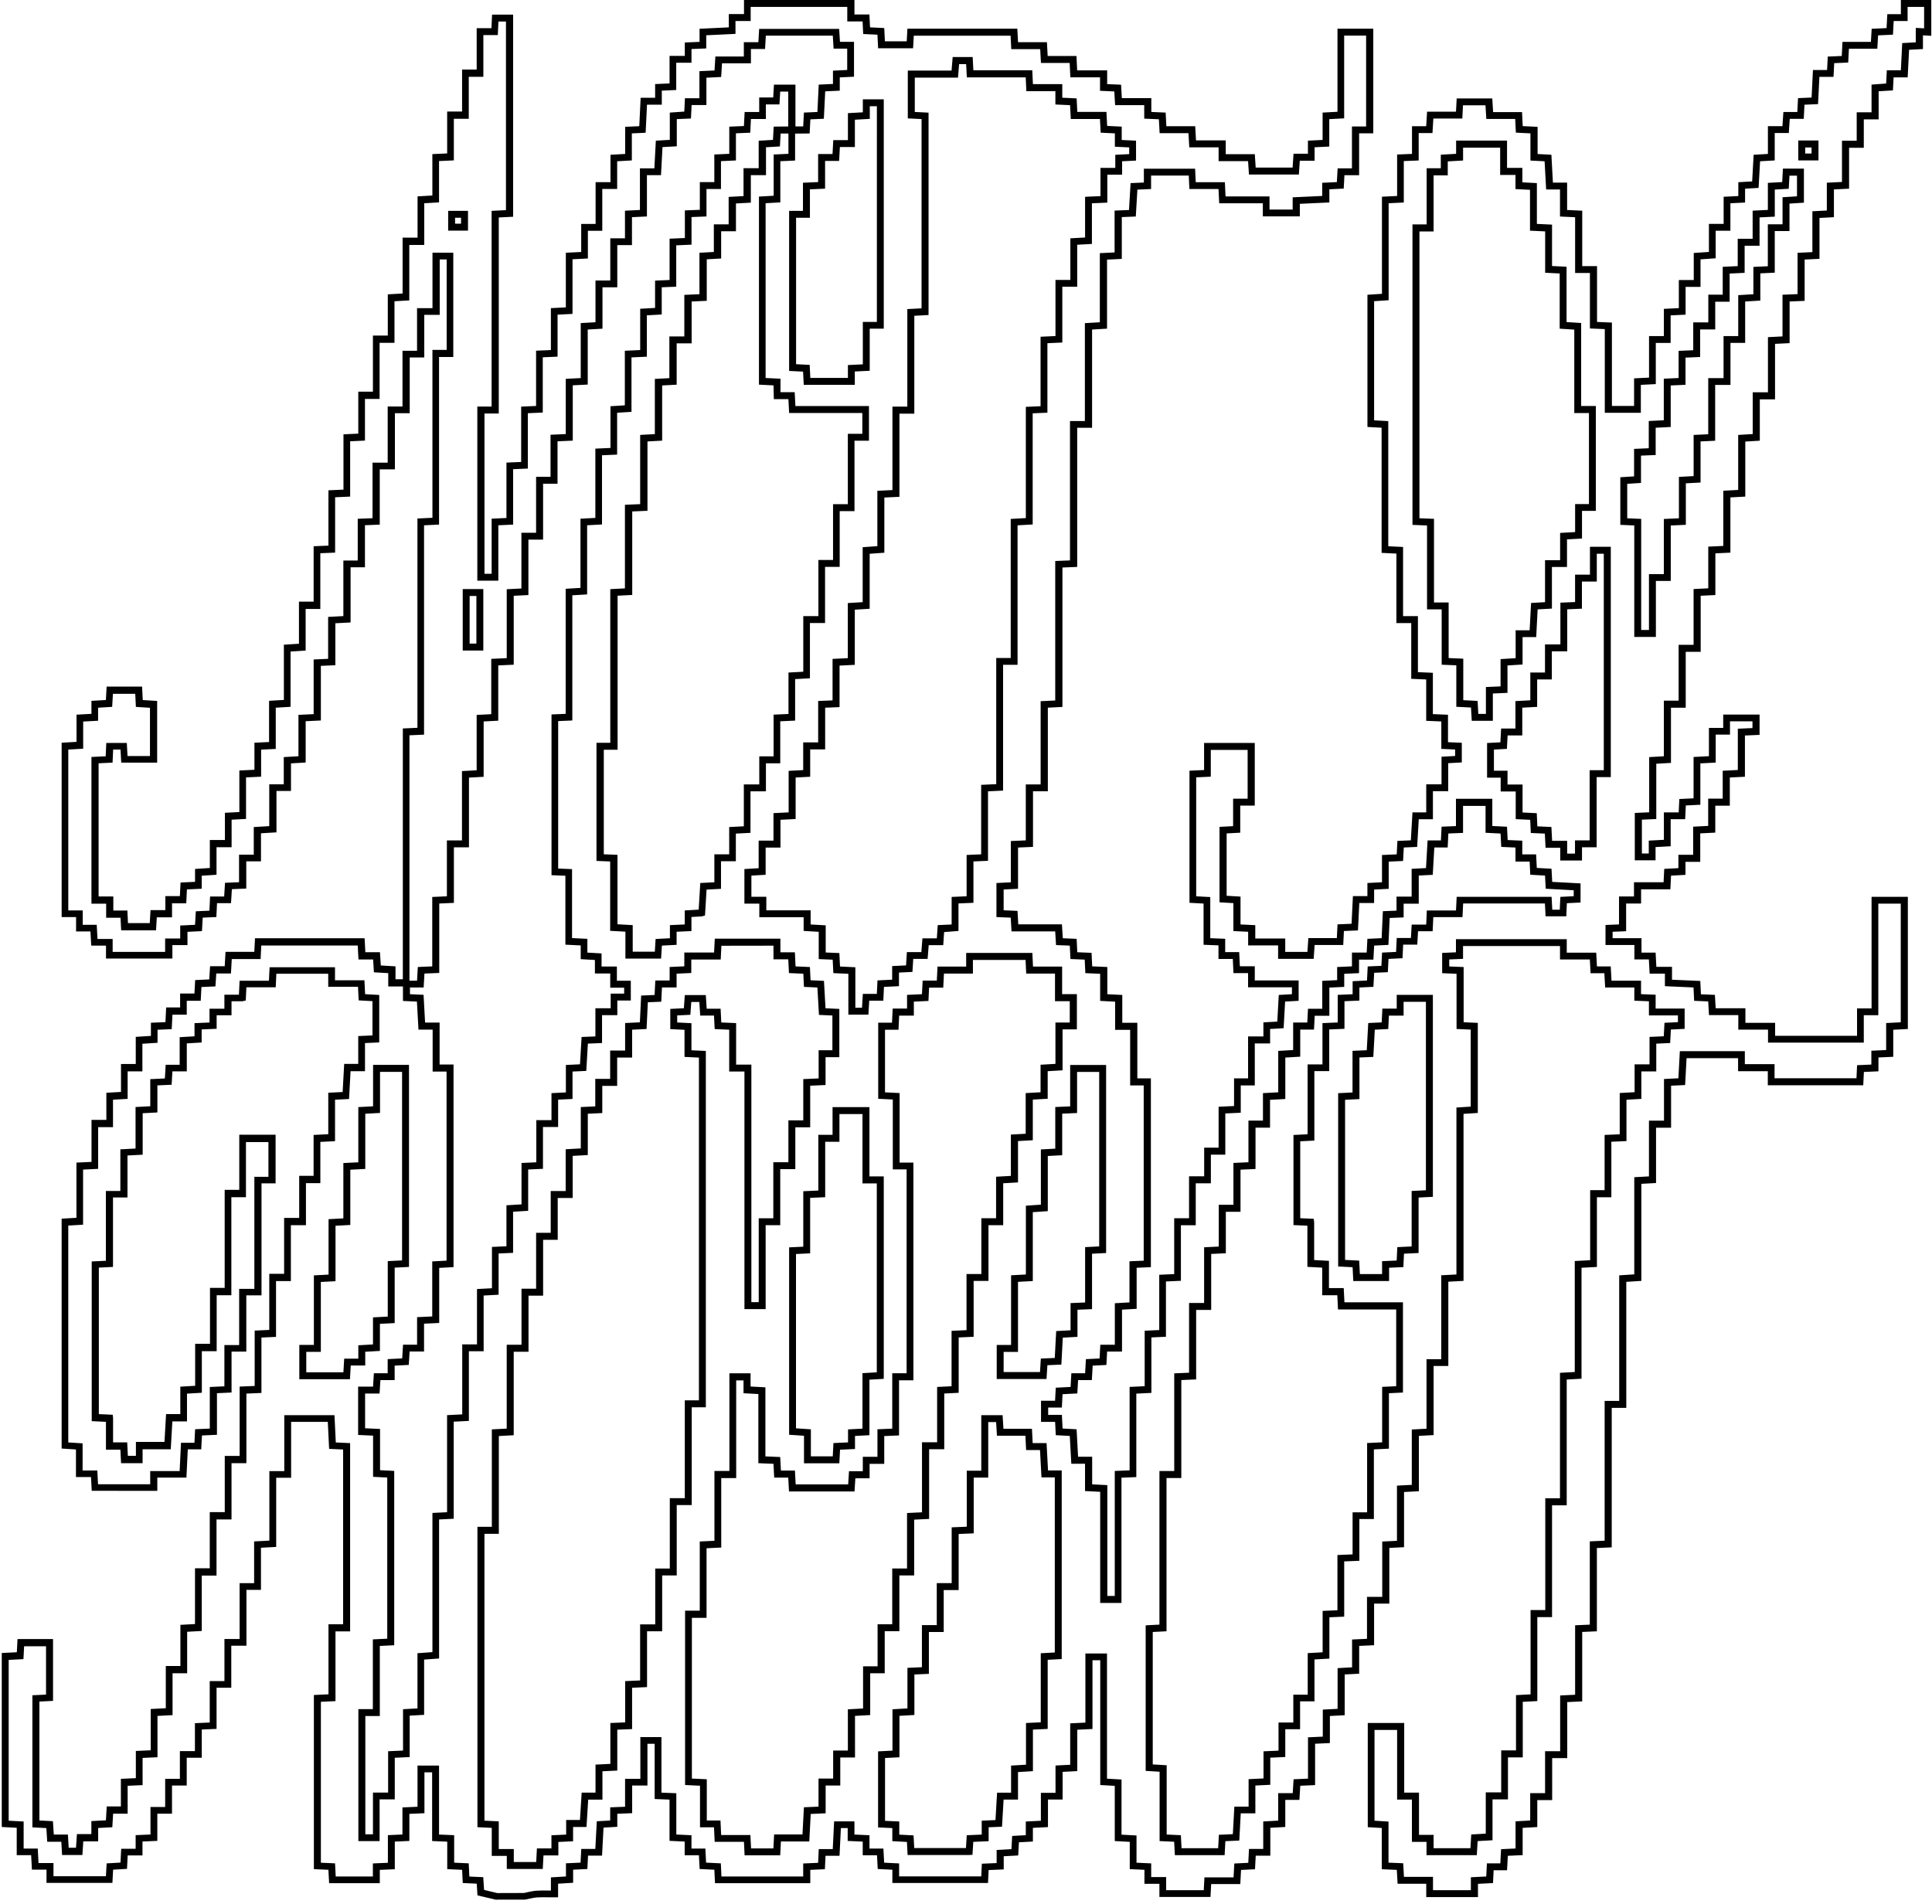 <?xml version="1.0" encoding="UTF-8"?><svg id="a" xmlns="http://www.w3.org/2000/svg" xmlns:xlink="http://www.w3.org/1999/xlink" viewBox="0 0 483 476"><defs><style>.c{fill:none;}.d{clip-path:url(#b);}</style><clipPath id="b"><polygon class="c" points="-75.54 934.26 -78.99 478.7 527.97 482.61 527.97 934.26 -75.54 934.26"/></clipPath></defs><path d="M124.11,475l-4.74-1.11-.19-2.93-3.49-.16-.16-3.3-3.72-.17v-6.87l-3.78-.16v-17.18h-1.92v10.22l-3.77,.17v6.77l-3.64,.16v6.91l-3.75,.16v3.33h-12.67l-.18-3.35-3.63-.16v-43.54l3.65-.17v-17.52h3.66v-43.69l-3.5-.16-.33-6.75h-9.17v13.98h-3.73v17.29l-3.81,.2v10.53h-3.63v13.96h-3.79v10.52h-3.68v10.28l-3.7,.16v7.06h-3.76v6.94h-3.68v7.04h-3.67v6.8l-3.71,.16v3.48h-3.7l-.17,3.36-3.47,.2-.18,3.3H11.63v-3.3h-3.65l-.19-3.62h-3.61v-6.85l-3.74-.2v-43.5l3.77-.19,.17-3.3H13.26v15.46l-3.41,.17v29.73l3.38,.18,.22,3.34h3.53l.19,3.3h1.83l.23-3.41h3.61v-3.26l3.64-.19,.2-3.47h3.54v-6.9l3.74-.17v-6.8l3.72-.17v-10.32l3.77-.2v-10.55h3.65v-10.29l3.65-.2v-13.94h3.69v-14.04h3.75v-14.06h3.72v-17.33l3.76-.16v-13.84l3.65-.17v-14.03h3.71v-13.97h3.77v-10.52h3.6v-10.23l3.67-.18v-10.37l3.59-.18,.39-7.03h3.51v-6.96l3.56-.16v-8.57l-3.45-.19-.17-3.4h-7.44v-3.26h-12.97l-.16,3.38h-7.33l-.16,3.31-.83,.19h-2.73v3.5h-3.72v3.38l-3.75,.16v3.27l-3.71,.22v6.99h-3.6l-.19,3.35-3.56,.16v6.77l-3.68,.19v10.37l-3.8,.2v10.5h-3.62v17.36l-3.54,.17v36.63l3.47,.16,.09,.83v6.07h3.53l.17,3.37h2.01v-3.48h7.14l.4-6.96h3.56v-6.85l3.71-.22v-10.49h3.71v-13.99h3.67v-24.51h3.65v-13.78h9.08v12.15h-3.52v28.01h-3.8v14.06h-3.69v10.23l-3.65,.17v10.4l-3.75,.17-.18,3.47h-3.36l-.34,7.07h-7.28v3.3H22.93l-.18-3.44h-3.76v-6.9l-3.58-.23v-57.47l3.7-.22v-13.8l3.77-.18v-10.5h3.71v-6.78l3.66-.21v-6.98h3.69v-6.79l3.79-.24v-3.29l3.63-.15,.18-3.68h3.49v-3.48h3.58l.18-3.36,3.52-.16,.21-3.3h3.66l.2-3.6h7.2l.17-3.39h27.4l.19,3.49h3.65l.21,3.31,3.68,.22v3.23h1.83v-62.71l3.65-.16v-52.33l3.75-.18v-41.98h3.56v-22.62h-1.74v13.87h-3.86v10.65h-3.64v13.93h-3.7v14.04h-3.79v13.82l-3.7,.15v10.51h-3.59v13.8l-3.81,.2v10.49l-3.62,.16v13.66l-3.8,.18v10.33l-3.67,.21v6.9h-3.63v10.35l-3.87,.23v7.01h-3.68v6.81l-3.6,.15-.21,3.5h-3.5l-.17,3.47-3.41,.15-.19,3.37-3.62,.18v3.32h-3.77v3.36H26.5v-3.24h-3.69l-.2-3.54h-3.59v-3.59h-3.61v-43.59l3.72-.22v-6.8l3.73-.2v-3.25l3.61-.21,.19-3.36h8.86l.17,3.37,3.6,.22v15.42h-8.98l-.18-3.26h-1.84l-.15,3.26-3.49,.17v33.3h3.68v3.52h3.51l.16,3.14h5.44l.19-3.25h3.71v-3.5h3.63l.17-3.4,3.62-.17v-3.22l3.7-.24v-7h3.77v-6.8l3.61-.19v-10.39l3.77-.18v-6.76l3.66-.18v-10.3l3.7-.22v-13.81l3.77-.24v-10.52h3.67v-13.86l3.7-.15v-13.83l3.76-.17v-13.83l3.7-.17v-10.5h3.66v-14.02h3.72v-10.31l3.7-.21v-13.96h3.74v-10.32l3.7-.22v-10.35l3.7-.17v-10.47h3.73v-10.5h3.65V7.04h3.69l.16-3.38h5.26V54.19l-3.59,.18v49.02h-3.57v40.06h1.79v-13.77l3.7-.17v-13.85l3.68-.16v-13.84l3.73-.16v-13.82l3.7-.16v-10.48l3.74-.19v-13.66l3.84-.19v-7.01h3.6v-10.45h3.72v-6.84l3.67-.21v-6.78l3.53-.16,.34-7.1h3.62v-3.43l3.61-.16v-6.88h3.81v-3.36l3.69-.15v-3.28l7.31-.35V3.52h3.8V0h27.61V3.62h3.74l.16,3.22,3.55,.17,.17,3.32h5.45l.17-3.15h27.48l.18,3.37h7.22l.19,3.45h7.2l.17,3.59h7.5v3.44l3.48,.15,.19,3.36h7.37v3.45l3.58,.16,.18,3.41h7.21l.2,3.54h7.43v3.45h7.27l.22,3.35h9.23l.23-3.46h3.6v-3.27l3.67-.18v-6.84l3.72-.2V7.17h8.95v26.16h-3.54v10.47h-3.67l-.18,3.35-3.59,.18v3.29l-7.38,.34v3.14h-9.25v-3.28h-10.91l-.17-3.56h-7.28l-.16-3.37h-9.42v3.37l-3.42,.15-.4,6.72-3.5,.15v10.45l-3.69,.18v17.26l-3.74,.22v24.57h-3.72v34.78l-3.69,.15v34.86l-3.65,.18v20.9h-3.71v13.91l-3.74,.16v10.31l-3.6,.18v5.2l3.47,.15,.19,3.36h10.91l.22,3.48,3.46,.15,.16,3.35,3.57,.15,.16,3.38,3.78,.16v6.8l3.74,.19v6.96h3.76v13.89h3.39v47.21l-3.56,.15v10.26l-3.66,.21v10.48h-3.72l-.18,3.35-3.43,.17-.21,3.61h-3.44l-.19,3.34-3.69,.19-.18,3.34h-3.42v1.82h3.43l.18,3.42,3.5,.19,.37,6.87h3.52v6.9l3.79,.19v27.71h1.86v-31.25l3.71-.15v-20.86l3.77-.18v-13.87l3.64-.17v-13.82l3.74-.17v-13.97h3.71v-10.48h3.78v-7.16h3.61v-10.23l3.86-.18v-6.91h3.51v-10.49h3.83v-3.52l3.47-.19,.37-6.66,3.29-.19v-1.73h-10.96v-3.54h-3.65l-.17-3.54h-3.58v-3.4l-3.73-.15v-10.3l-3.52-.19v-33.03l3.65-.17v-6.77h12.67v15.66h-3.63v6.78l-3.4,.18v15.59l3.47,.21v6.96l3.69,.18v3.33h7.49v3.36h5.54l.24-3.46h7.12l.17-3.43,3.51-.15,.34-6.92h3.62v-3.27l3.65-.19v-6.81l3.68-.16,.17-3.36,3.36-.15,.41-6.98h3.44v-7.03h3.82v-6.89l3.4-.19v-1.62l-3.45-.15v-6.86l-3.78-.16v-10.34l-3.74-.16v-13.94h-3.71v-17.37l-3.7-.18v-31.29l-3.54-.19v-33.05l3.63-.24v-24.28l3.79-.18v-10.37l3.72-.15v-6.93h3.55l.22-3.63h7.23l.17-3.31h8.9l.21,3.42h7.23l.17,3.5,3.72,.18v6.8l3.45,.18,.38,6.97h3.55v6.84l3.78,.18v13.86h3.7v13.95l3.72,.16v20.85h5.54v-6.9l3.74-.19v-10.38h3.71v-6.81l3.74-.18v-7.02h3.73v-6.77l3.79-.26v-7.01h3.68v-6.78l3.67-.18v-3.46l3.46-.2,.37-6.66,3.57-.21v-6.94h3.63l.24-3.55h3.48l.18-3.46,3.39-.15,.34-6.88h3.53l.17-3.36,3.5-.15,.18-3.53h7.11l.19-3.27,3.72-.17,.19-3.49h3.39V0h7.6V8.95l-2.08-.11v3.42l-3.47,.19-.35,6.89h-3.52l-.17,3.26-3.57,.22v7.02h-3.71v7.11h-3.68v10.22l-3.79,.19v6.94l-3.61,.19v10.22l-3.71,.18v10.33l-3.76,.16v10.41l-3.64,.18v13.87h-3.81v10.34l-3.63,.22v13.76l-3.72,.2v13.81l-3.76,.18v10.42l-3.67,.18v14.02h-3.74v13.97h-3.69v13.8l-3.67,.21v13.82l-3.6,.16v8.46h1.72v-3.22l3.78-.2v-6.85h3.7l.16-3.35,3.56-.17v-10.34l3.84-.2v-7.07h3.57v-3.33h9.09v5.07l-3.66,.16v10.31l-3.78,.19v7.05h-3.63v6.73l-3.76,.19v7.12h-3.69v3.25l-3.61,.2-.17,3.42h-7.32v3.55h-3.74v6.92l-3.38,.14v1.61h7.22v3.61h3.53l.19,3.55h3.91v3.22l7.07,.31,.16,3.33,3.49,.15,.2,3.35h7.43v3.64h7.43v3.24h20.48v-6.85h3.63v-27.9h9.07v33.05l-3.65,.19v6.76l-3.7,.17v3.46l-3.64,.16-.16,3.33h-23.86v-3.52h-7.43v-3.25h-12.88l-.36,6.71-3.51,.17v10.5h-3.76v13.83l-3.67,.2v24.27l-3.77,.24v31.5h-3.64v34.88l-3.71,.17v20.82l-3.67,.16v17.36l-3.74,.18v14.01h-3.77v10.49h-3.72v6.74l-3.66,.21v6.81l-3.7,.17-.2,3.61h-3.35l-.16,3.21-3.76,.19v3.32h-12.93v-3.34h-7.16l-.2-3.47-3.76-.16v-10.31l-3.5-.21v-26.05h9.11v17.41h3.7v10.57h3.65v3.33h9.21l.2-3.43,3.63-.21v-10.32h3.86v-10.5h3.7v-13.81l3.64-.19v-21.08h3.68v-27.95h3.67v-31.36l3.7-.21v-27.75l3.85-.2v-17.51h3.61v-13.81l3.78-.16v-10.32l3.72-.21v-6.96h3.73v-6.86l3.56-.16,.18-3.37,3.36-.16v-1.69h-7.25v-3.53l-3.65-.15v-3.29h-7.29l-.2-3.57h-3.45l-.18-3.44h-7.46v-3.37h-24.24v3.21l-3.45,.15v1.75l3.6,.15v13.8l3.54,.16v22.52l-3.57,.23v41.76l-3.8,.2v21.07h-3.68v17.28l-3.68,.2v13.84l-3.71,.19v13.8l-3.68,.18v13.92h-3.81v10.41l-3.73,.17v6.95l-3.62,.19v10.19l-3.7,.19v6.77l-3.7,.17v10.34l-3.7,.16-.22,3.54h-3.53v6.77l-3.74,.21v6.97h-3.65l-.18,3.39-3.49,.17-.19,3.54h-7.28l-.17,3.21h-12.77v-3.28h-3.74v-3.5l-3.67-.17v-6.82l-3.75-.2v-13.8l-3.63-.21v-31.2h-1.94v17.19l-3.8,.19v10.34l-3.67,.19v6.92h-3.66v6.89l-3.77,.19v3.42l-3.49,.19-.18,3.29-3.62,.2v3.29l-3.77,.16-.16,3.24h-23.91v-3.32l-3.66-.18-.18-3.44h-3.57v-3.41l-3.76-.17v-3.22h-1.7l-.34,6.93h-3.5l-.16,3.36-3.65,.16v3.33h-23.82l-.16-3.36-3.68-.18-.18-3.44h-3.56v-3.42l-3.79-.18v-10.31l-3.72-.15v-13.81h-1.8v10.44h-3.82v6.91l-3.72,.15v3.26l-3.44,.2-.37,7h-3.5l-.17,3.35-3.56,.17v3.27l-3.76,.23v3.41h-2.29c-1.01-.03-1.97-.04-2.94,.02-.67,.05-1.35,.2-2.07,.35-.33,.07-.67,.14-1,.21h-7.06Zm-3.1-2.48l3.3,.79,6.7-.02c.16-.04,.47-.11,.79-.18,.75-.16,1.52-.33,2.32-.39,1.01-.07,2.02-.06,3.08-.04h.53v-3.29l3.76-.23v-3.29l3.65-.17,.18-3.43h3.51l.37-6.91,3.35-.19v-3.29l3.72-.15v-6.98h3.82v-10.44h5.27v13.89l3.72,.15v10.32l3.79,.18v3.34h3.47l.18,3.51,3.69,.18,.15,3.29h20.44v-3.26l3.73-.16,.16-3.44h3.5l.34-6.93h5.08v3.3l3.76,.17v3.34h3.48l.19,3.52,3.74,.19v3.24h20.53l.16-3.17,3.69-.16v-3.27l3.7-.21,.18-3.3,3.41-.19v-3.42l3.77-.19v-6.98h3.66v-6.83l3.67-.19v-10.35l3.8-.19v-17.28h5.4v31.3l3.63,.21v13.79l3.75,.2v6.81l3.67,.17v3.42h3.74v3.28h9.4l.17-3.21h7.28l.19-3.46,3.49-.17,.18-3.47h3.56v-6.87l3.74-.21v-6.87h3.63l.22-3.47,3.6-.16v-10.33l3.7-.17v-6.76l3.7-.19v-10.18l3.62-.2v-6.96l3.73-.17v-10.48h3.81v-13.84l3.68-.18v-13.8l3.71-.19v-13.84l3.68-.2v-17.37h3.68v-20.99l3.8-.2v-41.74l3.57-.23v-19.25l-3.54-.16v-13.8l-3.6-.15v-5.07l3.45-.15v-3.28h27.7v3.37h7.37l.18,3.44h3.44l.2,3.57h7.38v3.36l3.65,.15v3.46h7.25v5.07l-3.44,.17-.18,3.37-3.47,.16v6.94h-3.73v6.87l-3.72,.21v10.34l-3.78,.16v13.89h-3.61v17.42l-3.85,.2v27.74l-3.7,.21v31.45h-3.67v27.95h-3.68v20.99l-3.64,.19v13.89h-3.7v10.5h-3.86v10.22l-3.72,.21-.21,3.52h-12.57v-3.33h-3.65v-10.57h-3.7v-17.41h-5.65v22.69l3.5,.22v10.27l3.67,.15,.19,3.4h7.26v3.34h9.47v-3.24l3.84-.19,.17-3.29h3.35l.19-3.54,3.62-.17v-6.79l3.66-.21v-6.84h3.72v-10.49h3.77v-13.93l3.74-.18v-17.37l3.67-.16v-20.82l3.71-.17v-34.95h3.64v-31.39l3.77-.25v-24.29l3.67-.2v-13.93h3.76v-10.42l3.6-.18,.36-6.78h16.25v3.25h7.43v3.52h20.48l.15-3.26,3.57-.16v-3.46l3.7-.17v-6.75l3.65-.19v-29.67h-5.61v27.9h-3.63v6.85h-23.94v-3.24h-7.43v-3.64h-7.33l-.2-3.42-3.51-.15-.16-3.34-7.15-.32v-3.14h-3.82l-.19-3.55h-3.62v-3.61h-7.22v-5l3.38-.14v-6.99h3.74v-3.55h7.4l.16-3.34,3.54-.19v-3.34h3.69v-7.03l3.76-.19v-6.82h3.63v-6.97l3.78-.19v-10.32l3.66-.16v-1.69h-5.62v3.33h-3.57v6.99l-3.84,.2v10.34l-3.63,.18-.17,3.43h-3.62v6.77l-3.78,.2v3.31h-5.19v-11.84l3.6-.16v-13.8l3.67-.21v-13.9h3.69v-13.97h3.74v-13.94l3.67-.18v-10.42l3.76-.18v-13.8l3.72-.2v-13.75l3.63-.22v-10.44h3.81v-13.79l3.64-.18v-10.42l3.76-.16v-10.32l3.71-.18v-10.21l3.61-.19v-6.95l3.79-.19v-10.31h3.68v-7.11h3.71v-6.92l3.65-.27,.17-3.31h3.51l.34-6.8,3.39-.19v-3.61l2.08,.11V1.73h-4.13v3.52h-3.48l-.18,3.42-3.72,.17-.19,3.34h-7.1l-.18,3.46-3.5,.15-.17,3.43h-3.53l-.34,6.81-3.39,.15-.18,3.53h-3.5l-.24,3.55h-3.52v6.85l-3.66,.21-.37,6.66-3.38,.19v3.47l-3.67,.18v6.87h-3.68v6.89l-3.79,.26v6.89h-3.73v6.94l-3.74,.18v6.89h-3.71v10.29l-3.74,.19v6.98h-9.01v-20.92l-3.72-.16v-13.87h-3.7v-13.94l-3.78-.18v-6.76h-3.46l-.39-7.05-3.54-.18v-6.8l-3.64-.18-.17-3.42h-7.22l-.21-3.42h-5.62l-.17,3.31h-7.24l-.22,3.63h-3.45v6.86l-3.72,.15v10.36l-3.79,.18v24.25l-3.63,.24v29.79l3.54,.19v31.29l3.7,.18v17.29h3.71v14.01l3.74,.16v10.33l3.78,.16v6.86l3.45,.15v4.91l-3.4,.19v6.99h-3.82v7.03h-3.54l-.4,6.91-3.34,.15-.18,3.37-3.59,.16v6.8l-3.65,.19v3.36h-3.7l-.34,6.85-3.51,.15-.17,3.5h-7.15l-.24,3.46h-8.89v-3.36h-7.49v-3.41l-3.69-.18v-6.98l-3.47-.21v-18.86l3.4-.18v-6.87h3.63v-12.19h-9.21v6.69l-3.65,.17v29.74l3.52,.19v10.28l3.73,.15v3.33h3.5l.17,3.54h3.73v3.54h10.96v5.1l-3.38,.19-.37,6.66-3.38,.19v3.62h-3.83v10.49h-3.51v6.83l-3.86,.18v10.31h-3.61v7.16h-3.78v10.48h-3.71v13.89l-3.74,.17v13.82l-3.64,.17v13.87l-3.77,.18v20.87l-3.71,.15v31.32h-5.32v-27.79l-3.79-.19v-6.82h-3.43l-.38-6.96-3.5-.19-.17-3.33h-3.52v-5.28h3.51l.18-3.26,3.7-.19,.19-3.42h3.44l.2-3.53,3.42-.17,.18-3.43h3.63v-10.38l3.66-.21v-10.28l3.56-.15v-43.82h-3.39v-13.89h-3.76v-7.05l-3.74-.19v-6.78l-3.7-.16-.16-3.38-3.57-.15-.16-3.35-3.44-.14-.21-3.42h-10.92l-.2-3.43-3.57-.15v-8.51l3.6-.18v-10.32l3.74-.16v-13.99h3.71v-20.81l3.65-.18v-34.87l3.69-.15v-34.85h3.72v-24.47l3.74-.22v-17.28l3.69-.18v-10.46l3.6-.15,.4-6.72,3.32-.15v-3.45h12.81l.16,3.37h7.28l.17,3.56h10.99v3.28h5.79v-3.06l7.38-.34v-3.29l3.67-.18,.19-3.43h3.58v-10.47h3.54V8.9h-5.49V29.59l-3.72,.2v6.85l-3.67,.18v3.36h-3.7l-.23,3.46h-12.48l-.22-3.35h-7.37v-3.45h-7.33l-.2-3.54h-7.21l-.19-3.48-3.66-.16v-3.37h-7.28l-.2-3.43-3.57-.16v-3.37h-7.42l-.17-3.59h-7.18l-.19-3.45h-7.23l-.17-3.37h-24.2l-.18,3.15h-8.74l-.17-3.4-3.56-.17-.15-3.14h-3.83V1.73h-24.15v3.52h-3.8v3.22l-7.31,.35v3.29l-3.69,.15v3.43h-3.81v6.81l-3.61,.16v3.51h-3.7l-.34,7.02-3.45,.16v6.76l-3.67,.21v6.93h-3.72v10.45h-3.6v6.93l-3.84,.19v13.66l-3.74,.19v10.5l-3.7,.16v13.82l-3.73,.16v13.84l-3.68,.16v13.85l-3.7,.17v13.85h-5.25v-43.53h3.57V52.72l3.59-.18V5.39h-1.88l-.16,3.38h-3.61v10.43h-3.65v10.5h-3.73v10.4l-3.7,.17v10.33l-3.7,.22v10.42h-3.74v13.87l-3.7,.21v10.4h-3.72v14.02h-3.66v10.42l-3.7,.17v13.83l-3.76,.17v13.84l-3.7,.15v13.93h-3.67v10.41l-3.77,.24v13.82l-3.7,.22v10.31l-3.66,.18v6.76l-3.77,.18v10.38l-3.61,.19v6.88h-3.77v6.89l-3.7,.24v3.25l-3.7,.18-.17,3.47h-3.55v3.5h-3.81l-.19,3.25h-8.72l-.16-3.14h-3.59v-3.52h-3.68v-36.68l3.56-.17,.15-3.33h5.13l.18,3.26h5.61v-12.06l-3.52-.22-.16-3.27h-5.58l-.19,3.26-3.52,.21v3.26l-3.73,.2v6.79l-3.72,.22v40.22h3.61v3.59h3.5l.19,3.54h3.79v3.24h13.12v-3.36h3.77v-3.24l3.71-.18,.19-3.38,3.4-.15,.17-3.54h3.52l.21-3.43,3.51-.15v-6.88h3.68v-6.91l3.87-.23v-10.45h3.63v-6.81l3.67-.21v-10.35l3.8-.18v-13.67l3.62-.16v-10.48l3.81-.2v-13.89h3.59v-10.44l3.7-.15v-13.89h3.79v-14.04h3.7v-13.93h3.64v-10.65h3.86v-13.87h5.2v26.08h-3.56v41.9l-3.75,.18v52.34l-3.65,.16v61.35h1.9l.19-3.42,3.61-.15v-17.36l3.66-.16v-13.97h3.77v-17.34l3.67-.2v-13.84l3.65-.19v-13.83l3.87-.18v-17.23l3.67-.18v-13.94h3.67v-13.98h3.61v-10.52l3.81-.17v-13.81l3.74-.19v-13.75l3.69-.21v-10.44h3.7v-10.55h3.67v-6.9l3.74-.18v-10.41h3.61l.37-6.92,3.49-.2v-6.82l3.62-.25,.16-3.34h3.62v-6.76l3.78-.18,.21-3.49h7.12v-3.58h3.63l.2-3.33h20l.2,3.24h3.51v8.72l-3.56,.17v3.32l-3.64,.17-.34,6.85-3.37,.15-.18,3.53-3.64,.04v6.73l-3.69,.17v10.29l-3.68,.21v43.7l3.72,.18v3.36h3.55l.18,3.47h18.39v8.67h-3.62v17.6h-3.7v13.94h-3.66v14.04h-3.78v13.82l-3.7,.2v10.38l-3.72,.17v10.5h-3.58v7.01h-3.86v10.38l-3.66,.19v6.91h-3.71v6.9l-3.61,.19-.39,6.47-.78,.23-2.61,.15v3.52l-3.71,.17v3.27l-3.68,.19-.2,3.25h-8.92v-6.73l-3.81-.21v-17.34l-3.42-.14v-29.53h3.45v-38.42l3.66-.19v-20.9l3.81-.16v-17.31l3.67-.2v-13.8l3.63-.19v-10.43h3.74v-10.39l3.78-.17v-10.36l3.6-.2v-6.91h3.7v-6.86l3.72-.2v-6.97h3.79v-6.87l3.57-.21,.18-3.32,3.64-.04v-8.72h-2.01l-.19,3.21h-3.4v3.64h-3.73l-.17,3.43-3.58,.15v6.79l-3.74,.17v6.97h-3.62v6.86l-3.74,.15v6.9l-3.82,.17v10.34l-3.63,.15v6.8l-3.72,.21v10.34l-3.84,.18v13.61l-3.59,.23v10.46l-3.78,.17v17.3l-3.72,.2v17.29l-3.7,.22v31.3l-3.54,.15v36.87l3.47,.14v17.24l3.83,.19v3.44l3.55,.21v3.28h3.83v3.55h3.48v4.94h-3.37v3.66h-3.82v6.97l-3.54,.15-.4,6.82-3.44,.16v6.85l-3.6,.18v6.83h-3.79v10.46l-3.7,.17v10.33l-3.77,.23v10.28l-3.62,.16v10.31l-3.74,.2v13.93h-3.69v17.42l-3.79,.19v24.27l-3.66,.18v34.76l-3.74,.27v13.82l-3.61,.2v10.36l-3.73,.17v10.41h-3.79v10.43h-5.31v-33h3.62v-17.44l3.6-.17v-40.29l-3.54-.18v-10.3l-3.74-.17v-12.08h3.73l.21-3.35h3.45v-3.53l3.63-.18,.21-3.43h3.51v-6.88l3.79-.18v-13.76l3.58-.19v-47.28h-3.48v-10.48h-3.54l-.39-7.01-3.49-.16v-3.62h-3.68v-3.33l-3.58-.21-.2-3.21h-3.66l-.19-3.49h-24.11l-.17,3.39h-7.21l-.2,3.6h-3.67l-.21,3.23-3.5,.16-.18,3.44h-3.49v3.48h-3.58l-.18,3.61-3.54,.15v3.26l-3.79,.24v6.9h-3.69v6.88l-3.66,.21v6.87h-3.71v10.42l-3.77,.18v13.78l-3.7,.22v54.22l3.58,.23v6.79h3.68l.18,3.44h13.04v-3.3h7.36l.34-7.07h3.36l.17-3.39,3.67-.16v-10.4l3.65-.17v-10.31h3.69v-14.06h3.8v-28.01h3.52v-8.68h-5.62v13.78h-3.65v24.51h-3.67v13.99h-3.71v10.39l-3.71,.22v6.95h-3.66l-.4,6.96h-7.04v3.48h-5.38l-.17-3.37h-3.61v-6.97l-3.56-.17v-39.93l3.54-.17v-17.45h3.62v-10.41l3.8-.2v-10.38l3.68-.19v-6.78l3.65-.17,.2-3.42h3.5v-6.9l3.71-.22v-3.29l3.75-.16v-3.45h3.72v-3.5h3.63l.17-3.49h7.33l.17-3.38h16.35v3.26h7.36l.17,3.48,3.53,.19v11.87l-3.56,.16v7.04h-3.61l-.38,6.95-3.5,.17v10.37l-3.67,.18v10.31h-3.6v10.52h-3.77v13.97h-3.71v13.95l-3.65,.17v13.85l-3.76,.16v17.4h-3.72v14.06h-3.75v14.04h-3.69v13.85l-3.65,.2v10.38h-3.65v10.46l-3.77,.2v10.33l-3.72,.17v6.8l-3.74,.17v6.98h-3.63l-.2,3.38-3.54,.19v3.34h-3.72l-.22,3.41h-5.08l-.19-3.3h-3.52l-.22-3.42-3.49-.19v-33.02l3.41-.17v-12.09H6.03l-.17,3.22-3.69,.19v40.21l3.74,.2v6.76h3.53l.19,3.62h3.74v3.3h13.11l.18-3.21,3.46-.2,.18-3.45h3.61v-3.41l3.71-.16v-6.88h3.67v-7.04h3.68v-6.94h3.76v-6.98l3.7-.16v-10.36h3.68v-10.52h3.79v-13.96h3.63v-10.44l3.81-.2v-17.38h3.73v-13.98h12.55l.33,6.82,3.58,.16v47.07h-3.66v17.44l-3.65,.17v40.23l3.54,.16,.17,3.28h9.29v-3.26l3.75-.16v-6.91l3.64-.16v-6.77l3.77-.17v-10.3h5.38v17.25l3.78,.16v6.87l3.64,.17,.16,3.3,3.47,.16,.21,3.2Zm-29.62-13.9h1.85v-10.43h3.79v-10.34l3.73-.17v-10.34l3.61-.2v-13.8l3.74-.27v-34.8l3.66-.18v-24.27l3.79-.19v-17.5h3.69v-13.84l3.74-.2v-10.33l3.62-.16v-10.25l3.77-.23v-10.35l3.7-.17v-10.54h3.79v-6.75l3.6-.18v-6.86l3.53-.17,.4-6.83,3.45-.14v-7.04h3.82v-3.66h3.37v-1.48h-3.48v-3.55h-3.83v-3.38l-3.55-.21v-3.43l-3.83-.19v-17.23l-3.47-.14v-40.19l3.54-.15v-31.27l3.7-.22v-17.3l3.72-.2v-17.32l3.78-.17v-10.43l3.59-.23v-13.64l3.84-.18v-10.32l3.72-.21v-6.83l3.63-.15v-10.33l3.82-.17v-6.9l3.74-.15v-6.93h3.62v-6.9l3.74-.17v-6.79l3.66-.16,.18-3.5h3.64v-3.64h3.5l.19-3.21h5.37v10.45h1.94l.18-3.46,3.37-.15,.33-6.84,3.56-.17v-3.32l3.56-.17v-5.34h-3.4l-.2-3.24h-16.74l-.2,3.33h-3.53v3.58h-7.23l-.21,3.42-3.69,.18v6.84h-3.7l-.16,3.36-3.54,.15v6.8l-3.58,.2-.37,7.01h-3.52v10.33l-3.74,.18v6.98h-3.67v10.55h-3.7v10.35l-3.69,.21v13.76l-3.74,.19v13.83l-3.81,.17v10.6h-3.61v13.98h-3.67v13.86l-3.67,.18v17.23l-3.87,.18v13.82l-3.65,.19v13.84l-3.67,.2v17.43h-3.77v13.89l-3.66,.16v17.36l-3.7,.15-.2,3.49h-3.42v1.67l3.4,.16,.38,6.94h3.63v10.48h3.48v50.66l-3.58,.19v13.77l-3.79,.18v6.96h-3.61l-.21,3.35-3.53,.18v3.62h-3.56l-.21,3.35h-3.62v8.69l3.74,.17v10.31l3.54,.18v43.59l-3.6,.17v17.52h-3.62v29.54Zm66.76-220.68h5.56l.19-3.17,3.58-.19v-3.28l3.71-.17v-3.5l3.48-.2,.4-6.66,3.52-.18v-6.99h3.71v-6.82l3.66-.19v-10.47h3.86v-7.01h3.58v-10.43l3.72-.17v-10.36l3.7-.2v-13.91h3.78v-14.04h3.66v-13.94h3.7v-17.6h3.62v-5.2h-18.3l-.18-3.47h-3.64l-.08-3.44-3.64-.18V49.15l3.68-.21v-10.31l3.69-.17v-5.07h-1.95l-.18,3.22-3.48,.21v6.97h-3.79v6.88l-3.72,.2v6.95h-3.7v6.81l-3.6,.2v10.38l-3.78,.17v10.46h-3.74v10.34l-3.63,.19v13.8l-3.67,.2v17.34l-3.81,.16v20.88l-3.66,.19v38.51h-3.45v26.14l3.42,.14v17.36l3.81,.21v6.64Zm-22.46,229.34h-8.99v-3.27h-3.76v-7l-3.58-.17v-75.1h3.6v-24.36l3.72-.2v-20.96h3.7v-14.02h3.65v-13.97h3.65v-10.45h3.74v-10.44l3.78-.21v-10.34l3.62-.17v-6.87h3.72v-7.09h3.74v-6.88l3.69-.18,.32-6.69,3.36-.14,.18-3.63h3.58v-3.37l3.67-.17v-3.45h7.44l.18-3.46h16.4v3.41h3.62l.17,3.52,3.59,.16,.16,3.3,3.35,.16,.39,6.85,3.45,.16v12.07h-3.44v6.96l-3.84,.17v10.4h-3.72v10.46h-3.77v14.02h-3.65v20.97h-5.3v-59.39h-3.81v-10.46l-3.63-.16-.17-3.37h-3.45l-.22-3.41h-2.01l-.23,3.21-3.29,.16v1.76l3.56,.18v6.77l3.6,.17v89.09h-3.53v24.45h-3.75v17.6h-3.64v13.96h-3.78v13.95l-3.74,.17v10.33l-3.7,.15v10.22l-3.71,.18v7.09h-3.56l-.43,6.84h-3.35v3.57l-3.68,.17v3.37h-3.72l-.18,3.4Zm-7.26-1.73h5.62l.18-3.4h3.63v-3.29l3.68-.17v-3.65h3.45l.43-6.84h3.46v-7.01l3.71-.18v-10.22l3.7-.15v-10.32l3.74-.17v-14.02h3.78v-13.96h3.64v-17.6h3.75v-24.45h3.53v-85.7l-3.6-.17v-6.77l-3.56-.18v-5.05l3.4-.17,.23-3.29h5.25l.22,3.41h3.48l.17,3.44,3.71,.16v10.38h3.81v59.39h1.84v-20.97h3.65v-14.02h3.77v-10.46h3.72v-10.32l3.84-.17v-7.04h3.44v-8.69l-3.36-.15-.39-6.85-3.36-.16-.16-3.29-3.59-.16-.17-3.44h-3.7v-3.41l-13.02,.02-.17,3.44h-7.36v3.37l-3.67,.17v3.45h-3.66l-.17,3.56-3.36,.14-.32,6.68-3.61,.18v6.96h-3.74v7.09h-3.72v6.79l-3.62,.17v10.33l-3.78,.21v10.53h-3.74v10.45h-3.65v13.97h-3.65v14.02h-3.7v20.87l-3.72,.2v24.45h-3.6v71.72l3.58,.17v6.92h3.76v3.27Zm66.57-1.68h-8.85l-.16-3.37h-7.32l-.17-3.64h-3.5v-10.39l-3.73-.18v-43.58h3.67v-17.3l3.67-.18v-17.45h3.74v-24.42h5.29v3.3l3.71,.2v17.27l3.7,.16,.18,3.38h3.5l.19,3.46h13.12l.21-3.29h3.45v-3.61h3.66v-6.88l3.7-.16v-13.85h3.59v-50.97h-3.45v-17.47l-3.65-.18v-19.03h3.45l.17-3.53h3.59v-3.42l3.73-.17,.17-3.4h3.54l.18-3.51h7.16v-3.41h16.55l.16,3.41h7.28v6.9h3.69v8.81h-3.58v10.23l-3.72,.22v6.89l-3.72,.21v10.16l-3.7,.21v10.34l-3.7,.21v10.48h-3.68v13.94h-3.71v13.96l-3.74,.17v13.84l-3.61,.18v13.92h-3.78v17.43l-3.74,.18v13.95h-3.7v13.94h-3.66v10.52h-3.63v10.45l-3.8,.21v10.4h-3.68v7.01h-3.66v6.94l-3.73,.17-.36,6.87h-7.09l-.18,3.48Zm-7.21-1.73h5.56l.18-3.48h7.09l.36-6.8,3.65-.16v-7.02h3.66v-7.01h3.68v-10.3l3.8-.21v-10.54h3.63v-10.52h3.66v-13.94h3.7v-13.87l3.74-.18v-17.51h3.78v-13.83l3.61-.18v-13.85l3.74-.17v-14.04h3.71v-13.94h3.68v-10.38l3.7-.21v-10.33l3.7-.21v-10.16l3.72-.21v-6.88l3.72-.22v-10.33h3.58v-5.34h-3.69v-6.9h-7.2l-.16-3.41h-13.16v3.41h-7.24l-.18,3.51h-3.54l-.16,3.33-3.65,.17v3.5h-3.67l-.17,3.53h-3.37v15.65l3.65,.18v17.39h3.45v54.43h-3.59v13.78l-3.7,.16v6.95h-3.66v3.61h-3.56l-.21,3.29h-16.38l-.19-3.46h-3.51l-.18-3.45-3.78-.16v-17.29l-3.71-.2v-3.21h-1.83v24.42h-3.74v17.37l-3.67,.18v17.39h-3.67v40.19l3.73,.17v10.31h3.42l.17,3.64h7.31l.17,3.37Zm118.4,1.69h-12.47l-.18-3.35-3.64-.17v-17.34l-3.48-.21v-36.39l3.44-.18v-38.4h3.7v-24.42l3.71-.16v-17.44h3.76v-13.92l3.66-.18v-10.45h3.67v-10.46l3.75-.17v-10.41h3.63v-6.87l3.82-.21v-10.35l3.73-.22v-6.87h3.53l.18-3.45h3.57v-6.97l3.72-.18v-3.28l3.7-.17v-3.44h3.68l.18-3.44,3.56-.17,.31-6.74,3.41-.14v-3.5h3.78v-6.95l3.59-.19,.4-6.91h3.33l.17-3.44,3.59-.15v-6.82h9.09v6.8l3.67,.18,.17,3.33,3.65,.16v3.43h3.46l.17,3.38,3.68,.21,.17,3.28,7.09,.38v4.78l-3.42,.17-.15,3.28h-5.17l-.17-3.21h-20.44l-.17,3.41h-7.29l-.17,3.53h-3.65l-.19,3.35h-3.53l-.16,3.4-3.5,.17-.17,3.32-3.42,.15-.18,3.51-3.51,.17v3.27l-3.73,.16v6.9l-3.81,.16v10.41h-3.72v17.37l-3.53,.18v19.23l3.37,.15,.11,.83v9.48l3.7,.2v6.81h3.69l.18,3.55h14.63v22.57l-3.51,.17v13.86l-3.76,.18v17.41h-3.63v10.44l-3.79,.16v13.81l-3.7,.16v10.33l-3.73,.21v10.48h-3.6v6.96h-3.7v6.95l-3.75,.17v6.78l-3.73,.18v6.96h-3.65l-.37,6.8-3.48,.16-.18,3.44Zm-10.83-1.73h9.18l.18-3.36,3.49-.16,.38-6.88h3.56v-6.87l3.73-.18v-6.78l3.75-.17v-7.03h3.7v-6.96h3.6v-10.39l3.73-.21v-10.35l3.7-.16v-13.81l3.79-.16v-10.51h3.63v-17.33l3.76-.18v-13.86l3.51-.17v-19.19h-14.55l-.17-3.55h-3.78v-6.9l-3.7-.2v-10.29l-3.48-.15v-22.53l3.53-.18v-17.46h3.72v-10.33l3.81-.16v-6.9l3.73-.16v-3.26l3.59-.17,.18-3.52,3.42-.15,.17-3.31,3.5-.17,.17-3.48h3.54l.19-3.35h3.63l.16-3.53h7.29l.17-3.41h23.73l.17,3.21h1.87l.15-3.2,3.34-.17v-1.49l-7-.38-.17-3.29-3.69-.21-.16-3.29h-3.54v-3.51l-3.56-.16-.17-3.34-3.75-.19v-6.72h-5.63v6.75l-3.67,.15-.17,3.5h-3.34l-.39,6.83-3.5,.18v7.04h-3.78v3.43l-3.49,.14-.31,6.73-3.57,.17-.19,3.52h-3.59v3.37l-3.7,.17v3.27l-3.72,.18v7.05h-3.66l-.18,3.45h-3.44v6.77l-3.73,.22v10.36l-3.82,.21v6.96h-3.63v10.33l-3.75,.17v10.53h-3.67v10.37l-3.66,.17v14h-3.76v17.37l-3.71,.16v24.5h-3.7v38.31l-3.44,.18v33.11l3.48,.21v17.32l3.55,.17,.17,3.27Zm-53.06,1.69h-15.4l-.17-3.26-3.65-.2v-3.27l-3.56-.16v-19.02l3.6-.18v-10.34l3.74-.22v-10.14l3.62-.16v-10.53h3.71v-10.49h3.73v-13.95l3.77-.16v-14h3.63v-13.89h5.33l.21,3.41h7.13l.18,3.58h3.47l.37,6.84h3.42v47.15l-3.51,.19v17.28l-3.69,.17v10.39l-3.73,.23v6.88h-3.6l-.4,6.78-3.34,.14v3.48l-3.84,.17-.2,3.24-.82,.04Zm-13.75-1.73h12.94l.2-3.21,3.74-.16v-3.48l3.44-.15,.4-6.85h3.5v-6.77l3.73-.23v-10.42l3.69-.17v-17.27l3.51-.19v-43.78h-3.33l-.37-6.84h-3.47l-.18-3.58h-7.11l-.21-3.41h-1.97v13.89h-3.63v13.93l-3.77,.16v14.02h-3.73v10.49h-3.71v10.46l-3.62,.16v10.12l-3.74,.22v10.36l-3.6,.18v15.71l3.56,.16v3.29l3.57,.19,.17,3.17Zm-18.71-96.21h-8.84v-6.88l-3.72-.25v-46.85l3.54-.17v-13.87l3.76-.17v-13.93h3.56v-6.93h9.22v17.33h3.58v50.61l-3.58,.21v13.88l-3.61,.19v3.26l-3.74,.18-.18,3.39Zm-7.11-1.73h5.46l.17-3.32,3.65-.17v-3.25l3.61-.19v-13.87l3.58-.21v-47.24h-3.58v-17.33h-5.76v6.93h-3.56v13.85l-3.76,.17v13.87l-3.54,.17v43.58l3.72,.25v6.77Zm-115.24-19.28h-12.66v-8.58h3.64v-17.39l3.67-.19v-13.86l3.7-.2v-13.83l3.74-.19v-13.8l3.69-.2v-10.36h8.98v50.52l-3.58,.18v13.86l-3.69,.19v6.77l-3.67,.21v3.44h-3.62l-.2,3.42Zm-10.93-1.73h9.29l.2-3.42h3.53v-3.34l3.67-.21v-6.77l3.69-.19v-13.87l3.58-.18v-47.14h-5.51v10.27l-3.69,.2v13.8l-3.74,.19v13.82l-3.7,.2v13.86l-3.67,.19v17.47h-3.64v5.12Zm185.06,1.67h-12.44v-8.51h3.59v-17.42l3.7-.2v-17.2l3.75-.26v-13.81l3.6-.19v-10.41l3.72-.16v-10.35h8.99v47.01l-3.52,.18v13.85l-3.64,.15v6.78l-3.67,.2-.36,6.74-3.49,.15-.22,3.45Zm-10.71-1.73h9.09l.21-3.38,3.48-.15,.36-6.72,3.59-.2v-6.8l3.64-.15v-13.84l3.52-.18v-43.63h-5.53v10.28l-3.72,.16v10.39l-3.6,.19v13.79l-3.75,.26v17.22l-3.7,.2v17.52h-3.59v5.05Zm96.35-22.77h-8.94l-.17-3.45-3.61-.18v-43.33l3.59-.18v-10.41l3.56-.15,.37-6.8,3.36-.16,.17-3.44h3.59v-3.44h9.04v50.49l-3.57,.18v13.87l-3.65,.17-.16,3.35-3.57,.16v3.31Zm-7.3-1.73h5.56v-3.23l3.65-.16,.16-3.35,3.58-.17v-13.87l3.57-.18v-47.11h-5.58v3.44h-3.67l-.17,3.36-3.36,.16-.37,6.81-3.47,.14v10.4l-3.59,.18v40.03l3.53,.18,.17,3.37Zm-122.84-64.87h-5.03v-10.21l-3.75-.17-.17-3.36-3.49-.15v-6.82l-3.77-.22v-3.43h-11.08v-3.39h-3.73v-8.65l3.56-.21v-6.9h3.71v-6.87l3.79-.19v-10.38l3.64-.19v-6.93h3.74v-10.35l3.6-.15v-10.37l3.81-.19v-13.77l3.72-.23v-13.74l3.67-.26v-13.84l3.77-.18v-20.87h3.72v-24.38l3.56-.19V29.77l-3.44-.17v-11.96h10.94l.28-3.38h5l.17,3.31h14.73l.16,3.46h7.34v3.4l3.59,.17,.17,3.38h7.28l.18,3.5,3.64,.18v3.34l3.58,.17v4.98l-3.48,.17v3.35h-3.7v6.99l-3.85,.17v10.16l-3.68,.2v10.5h-3.72v13.95l-3.73,.17v17.37l-3.68,.16v27.79l-3.78,.21v34.88h-3.62v31.45l-3.77,.18v17.37l-3.64,.16v10.34l-3.74,.16v6.88l-3.59,.28-.22,3.27h-3.63l-.28,3.44h-3.59l-.2,3.25-3.37,.17v3.4l-3.75,.18-.16,3.45h-3.52l-.21,3.46Zm-3.3-1.73h1.68l.21-3.46h3.5l.16-3.37,3.67-.18v-3.4l3.47-.17,.21-3.33h3.62l.27-3.44h3.6l.22-3.3,3.48-.16v-6.89l3.74-.16v-10.33l3.64-.16v-17.37l3.77-.18v-31.53h3.62v-34.78l3.78-.21v-27.81l3.68-.16v-17.37l3.73-.17v-14.03h3.72v-10.41l3.68-.2v-10.18l3.85-.17v-7.06h3.7v-3.27l3.48-.17v-1.68l-3.58-.17v-3.34l-3.55-.17-.18-3.42h-7.29l-.18-3.46-3.67-.17v-3.32h-7.26l-.16-3.46h-14.72l-.17-3.31h-1.76l-.28,3.38h-10.8v8.58l3.44,.17v50.6l-3.56,.19v24.47h-3.72v20.79l-3.77,.18v13.8l-3.67,.26v13.75l-3.72,.23v13.79l-3.81,.19v10.38l-3.6,.15v10.42h-3.74v6.84l-3.64,.19v10.38l-3.79,.19v6.95h-3.71v6.8l-3.56,.21v5.29h3.73v3.39h11.08v3.53l3.77,.22v6.79l3.41,.14,.17,3.37,3.83,.18v10.14Zm181.67-36.8h-5.43v-3.19h-3.67l-.18-3.54-3.51-.16-.15-3.29-3.62-.17v-6.91h-3.76v-3.46h-3.4v-8.66l3.33-.18,.18-3.45h3.58v-6.85l3.72-.2v-6.95h3.67v-7.03h3.85v-10.43l3.67-.16v-6.85h3.72v-6.96h5.21v57.58h-3.54v17.55h-3.66v3.31Zm-3.7-1.73h1.96v-3.31h3.66v-17.55h3.54v-54.12h-1.75v6.96h-3.72v6.78l-3.67,.16v10.5h-3.85v7.03h-3.67v6.86l-3.72,.2v6.94h-3.67l-.17,3.36-3.25,.18v5.28h3.4v3.46h3.76v6.99l3.55,.17,.15,3.29,3.51,.16,.18,3.47h3.76v3.19Zm-18.58-33.2h-5.27l-.19-3.33-3.67-.18v-10.37l-3.66-.15v-13.83h-3.66v-20.98l-3.64-.15V56.1h3.54v-14.03h3.54v-3.39l3.83-.22v-3.31h12.73v6.82h3.83v3.62l3.63,.19v10.2l3.79,.18v10.35l3.63,.18v13.83l3.65,.24v20.75h3.67v26.22h-3.46v6.91l-3.75,.21v6.91h-3.77v10.4l-3.57,.2-.36,6.92h-3.41v6.86l-3.77,.24v6.85l-3.66,.16v6.79Zm-3.63-1.73h1.9v-6.72l3.66-.16v-6.82l3.77-.24v-6.97h3.5l.36-6.83,3.49-.2v-10.49h3.77v-6.82l3.75-.21v-7h3.46v-22.76h-3.67v-20.86l-3.65-.24v-13.8l-3.63-.18v-10.34l-3.79-.18v-10.21l-3.63-.19v-3.53h-3.83v-6.82h-9.27v3.21l-3.83,.22v3.49h-3.54v14.03h-3.54v71.7l3.64,.15v20.91h3.66v13.9l3.66,.15v10.38l3.58,.18,.18,3.25Zm-248.75-15.85h-5.15v-15.36h5.15v15.36Zm-3.42-1.73h1.69v-11.9h-1.69v11.9Zm296.56-1.67h-5.4v-27.87l-3.49-.15v-11.9l3.44-.22v-6.87l3.67-.16v-6.81l3.76-.19v-10.39l3.7-.17v-6.79l3.66-.16v-6.96h3.77v-6.93h3.6v-6.96l3.75-.18v-6.84h3.73v-7.02l3.81-.19v-6.76l3.58-.2,.18-3.37h5.25v8.52l-3.61,.23v6.86h-3.68v10.41l-3.61,.17v6.81l-3.79,.23v10.34h-3.67v10.52h-3.83v13.95l-3.65,.17v10.28l-3.68,.2v10.37l-3.77,.17v13.87h-3.72v13.97Zm-3.67-1.73h1.94v-13.97h3.72v-13.79l3.77-.17v-10.35l3.68-.2v-10.29l3.65-.17v-14.03h3.83v-10.52h3.67v-10.23l3.79-.23v-6.83l3.61-.17v-10.49h3.68v-6.76l3.61-.23v-5.17h-1.88l-.18,3.28-3.49,.2v6.77l-3.81,.19v7.1h-3.73v6.76l-3.75,.18v7.04h-3.6v6.93h-3.77v6.89l-3.66,.16v6.79l-3.7,.17v10.38l-3.76,.19v6.82l-3.67,.15v6.83l-3.44,.22v8.62l3.49,.15v27.8Zm-196.59-61.3h-12.77l-.17-3.3-3.49-.17V52.72h3.46v-7.03l3.79-.17v-7.01h3.6l.19-3.48h3.66v-6.74l3.73-.21v-3.25h5.23v57.34h-3.51v10.53l-3.73,.18v3.29Zm-11.12-1.73h9.39v-3.21l3.73-.18v-10.61h3.51V26.56h-1.77v3.16l-3.73,.21v6.83h-3.75l-.19,3.48h-3.51v6.93l-3.79,.17v7.11h-3.46v36.61l3.4,.17,.16,3.22ZM117,57.66h-4.96v-4.94h4.96v4.94Zm-3.23-1.73h1.49v-1.48h-1.49v1.48Zm340.85-15.82h-5.05v-4.98h5.05v4.98Zm-3.32-1.73h1.59v-1.51h-1.59v1.51Z"/><g class="d"><rect x="239.77" y="428.81" width="3.84" height="3.84"/><rect x="235.93" y="428.81" width="3.84" height="3.84"/><rect x="220.56" y="428.81" width="3.84" height="3.84"/><rect x="212.88" y="428.81" width="3.84" height="3.84"/><rect x="205.2" y="428.81" width="3.84" height="3.84"/><rect x="201.36" y="428.81" width="3.84" height="3.84"/><rect x="239.77" y="432.65" width="3.84" height="3.84"/><rect x="235.93" y="432.65" width="3.84" height="3.84"/><rect x="224.4" y="432.65" width="3.84" height="3.84"/><rect x="220.56" y="432.65" width="3.84" height="3.84"/><rect x="212.88" y="432.65" width="3.84" height="3.84"/><rect x="205.2" y="432.65" width="3.84" height="3.84"/><rect x="201.36" y="432.65" width="3.84" height="3.84"/><rect x="239.77" y="436.49" width="3.84" height="3.84"/><rect x="232.09" y="436.49" width="3.84" height="3.84"/><rect x="216.72" y="436.49" width="3.84" height="3.84"/><rect x="197.51" y="436.49" width="3.84" height="3.84"/><rect x="239.77" y="440.33" width="3.84" height="3.84"/><rect x="232.09" y="440.33" width="3.84" height="3.84"/><rect x="220.56" y="440.33" width="3.84" height="3.84"/><rect x="209.04" y="440.33" width="3.84" height="3.84"/><rect x="201.36" y="440.33" width="3.84" height="3.84"/><rect x="239.77" y="444.17" width="3.84" height="3.84"/><rect x="220.56" y="444.17" width="3.84" height="3.84"/><rect x="197.51" y="444.17" width="3.84" height="3.84"/><rect x="193.67" y="444.17" width="3.84" height="3.84"/><rect x="228.25" y="448.01" width="3.84" height="3.84"/><rect x="220.56" y="448.01" width="3.84" height="3.84"/><rect x="216.72" y="448.01" width="3.84" height="3.84"/><rect x="212.88" y="448.01" width="3.84" height="3.84"/><rect x="209.04" y="448.01" width="3.84" height="3.84"/><rect x="205.2" y="448.01" width="3.84" height="3.84"/><rect x="197.51" y="448.01" width="3.84" height="3.84"/><rect x="193.67" y="448.01" width="3.84" height="3.84"/><rect x="239.77" y="451.85" width="3.84" height="3.84"/><rect x="232.09" y="451.85" width="3.84" height="3.84"/><rect x="224.4" y="451.85" width="3.84" height="3.84"/><rect x="239.77" y="455.7" width="3.84" height="3.84"/><rect x="232.09" y="455.7" width="3.84" height="3.84"/><rect x="224.4" y="455.7" width="3.84" height="3.84"/><rect x="266.66" y="459.54" width="3.84" height="3.84"/><rect x="262.82" y="459.54" width="3.84" height="3.84"/><rect x="255.14" y="459.54" width="3.84" height="3.84"/><rect x="247.45" y="459.54" width="3.84" height="3.84"/><rect x="243.61" y="459.54" width="3.84" height="3.84"/><rect x="220.56" y="459.54" width="3.84" height="3.84"/><rect x="270.5" y="463.38" width="3.84" height="3.84"/><rect x="255.14" y="463.38" width="3.84" height="3.84"/><rect x="243.61" y="463.38" width="3.84" height="3.84"/><rect x="224.4" y="463.38" width="3.84" height="3.84"/><rect x="220.56" y="463.38" width="3.84" height="3.84"/><rect x="266.66" y="467.22" width="3.84" height="3.84"/><rect x="262.82" y="467.22" width="3.84" height="3.84"/><rect x="258.98" y="467.22" width="3.84" height="3.84"/><rect x="255.14" y="467.22" width="3.84" height="3.84"/><rect x="251.29" y="467.22" width="3.84" height="3.84"/><rect x="247.45" y="467.22" width="3.84" height="3.84"/><rect x="220.56" y="467.22" width="3.84" height="3.84"/><rect x="178.31" y="467.22" width="3.84" height="3.84"/><rect x="174.47" y="467.22" width="3.84" height="3.84"/><rect x="166.78" y="467.22" width="3.84" height="3.84"/><rect x="162.94" y="467.22" width="3.84" height="3.84"/><rect x="258.98" y="471.06" width="3.84" height="3.84"/><rect x="251.29" y="471.06" width="3.84" height="3.84"/><rect x="239.77" y="471.06" width="3.84" height="3.84"/><rect x="235.93" y="471.06" width="3.84" height="3.84"/><rect x="232.09" y="471.06" width="3.84" height="3.84"/><rect x="224.4" y="471.06" width="3.84" height="3.84"/><rect x="212.88" y="471.06" width="3.84" height="3.84"/><rect x="205.2" y="471.06" width="3.84" height="3.84"/><rect x="201.36" y="471.06" width="3.84" height="3.84"/><rect x="197.51" y="471.06" width="3.84" height="3.84"/><rect x="193.67" y="471.06" width="3.84" height="3.84"/><rect x="189.83" y="471.06" width="3.84" height="3.84"/><rect x="185.99" y="471.06" width="3.84" height="3.84"/><rect x="182.15" y="471.06" width="3.84" height="3.84"/><rect x="174.47" y="471.06" width="3.84" height="3.84"/><rect x="166.78" y="471.06" width="3.84" height="3.84"/><rect x="266.66" y="474.9" width="3.84" height="3.84"/><rect x="247.45" y="474.9" width="3.84" height="3.84"/><rect x="243.61" y="474.9" width="3.84" height="3.84"/><rect x="239.77" y="474.9" width="3.84" height="3.84"/><rect x="232.09" y="474.9" width="3.84" height="3.84"/><rect x="228.25" y="474.9" width="3.84" height="3.84"/><rect x="216.72" y="474.9" width="3.84" height="3.84"/><rect x="205.2" y="474.9" width="3.84" height="3.84"/><rect x="193.67" y="474.9" width="3.84" height="3.84"/><rect x="185.99" y="474.9" width="3.84" height="3.84"/><rect x="182.15" y="474.9" width="3.84" height="3.84"/><rect x="174.47" y="474.9" width="3.84" height="3.84"/><path d="M274.34,428.81h-26.89v26.89h26.89v-26.89Zm-3.84,3.84v19.21h-19.21v-19.21h19.21Z"/><rect x="255.14" y="436.49" width="11.52" height="11.52"/><path d="M162.94,428.81v26.89h26.89v-26.89h-26.89Zm3.84,3.84h19.21v19.21h-19.21v-19.21Z"/><rect x="170.62" y="436.49" width="11.52" height="11.52"/><rect x="128.37" y="428.81" width="3.84" height="3.84"/><rect x="124.53" y="428.81" width="3.84" height="3.84"/><rect x="109.16" y="428.81" width="3.84" height="3.84"/><rect x="101.48" y="428.81" width="3.84" height="3.84"/><rect x="93.8" y="428.81" width="3.84" height="3.84"/><rect x="89.96" y="428.81" width="3.84" height="3.84"/><rect x="128.37" y="432.65" width="3.84" height="3.84"/><rect x="124.53" y="432.65" width="3.84" height="3.84"/><rect x="113" y="432.65" width="3.84" height="3.84"/><rect x="109.16" y="432.65" width="3.84" height="3.84"/><rect x="101.48" y="432.65" width="3.84" height="3.84"/><rect x="93.8" y="432.65" width="3.84" height="3.84"/><rect x="89.96" y="432.65" width="3.84" height="3.84"/><rect x="128.37" y="436.49" width="3.84" height="3.84"/><rect x="120.69" y="436.49" width="3.84" height="3.84"/><rect x="105.32" y="436.49" width="3.84" height="3.84"/><rect x="86.11" y="436.49" width="3.84" height="3.84"/><rect x="128.37" y="440.33" width="3.84" height="3.84"/><rect x="120.69" y="440.33" width="3.84" height="3.84"/><rect x="109.16" y="440.33" width="3.84" height="3.84"/><rect x="97.64" y="440.33" width="3.84" height="3.84"/><rect x="89.96" y="440.33" width="3.84" height="3.84"/><rect x="128.37" y="444.17" width="3.84" height="3.84"/><rect x="151.42" y="428.81" width="3.84" height="3.84"/><rect x="143.74" y="428.81" width="3.84" height="3.84"/><rect x="151.42" y="432.65" width="3.84" height="3.84"/><rect x="151.42" y="440.33" width="3.84" height="3.84"/><rect x="151.42" y="444.17" width="3.84" height="3.84"/><rect x="109.16" y="444.17" width="3.84" height="3.84"/><rect x="86.11" y="444.17" width="3.84" height="3.84"/><rect x="82.27" y="444.17" width="3.84" height="3.84"/><rect x="116.85" y="448.01" width="3.84" height="3.84"/><rect x="109.16" y="448.01" width="3.84" height="3.84"/><rect x="105.32" y="448.01" width="3.84" height="3.84"/><rect x="101.48" y="448.01" width="3.84" height="3.84"/><rect x="97.64" y="448.01" width="3.84" height="3.84"/><rect x="93.8" y="448.01" width="3.84" height="3.84"/><rect x="86.11" y="448.01" width="3.84" height="3.84"/><rect x="82.27" y="448.01" width="3.84" height="3.84"/><rect x="147.58" y="436.49" width="3.84" height="3.84"/><rect x="143.74" y="440.33" width="3.84" height="3.84"/><rect x="139.89" y="440.33" width="3.84" height="3.84"/><rect x="143.74" y="444.17" width="3.84" height="3.84"/><rect x="139.89" y="444.17" width="3.84" height="3.84"/><rect x="128.37" y="451.85" width="3.84" height="3.84"/><rect x="120.69" y="451.85" width="3.84" height="3.84"/><rect x="113" y="451.85" width="3.84" height="3.84"/><rect x="105.32" y="451.85" width="3.84" height="3.84"/><rect x="97.64" y="451.85" width="3.84" height="3.84"/><rect x="89.96" y="451.85" width="3.84" height="3.84"/><rect x="82.27" y="451.85" width="3.84" height="3.84"/><rect x="128.37" y="455.7" width="3.84" height="3.84"/><rect x="120.69" y="455.7" width="3.84" height="3.84"/><rect x="113" y="455.7" width="3.84" height="3.84"/><rect x="97.64" y="455.7" width="3.84" height="3.84"/><rect x="93.8" y="455.7" width="3.84" height="3.84"/><rect x="89.96" y="455.7" width="3.84" height="3.84"/><rect x="86.11" y="455.7" width="3.84" height="3.84"/><rect x="82.27" y="455.7" width="3.84" height="3.84"/><rect x="155.26" y="459.54" width="3.84" height="3.84"/><rect x="147.58" y="459.54" width="3.84" height="3.84"/><rect x="143.74" y="459.54" width="3.84" height="3.84"/><rect x="136.05" y="459.54" width="3.84" height="3.84"/><rect x="132.21" y="459.54" width="3.84" height="3.84"/><rect x="136.05" y="448.01" width="3.84" height="3.84"/><rect x="136.05" y="451.85" width="3.84" height="3.84"/><rect x="147.58" y="448.01" width="3.84" height="3.84"/><rect x="147.58" y="451.85" width="3.84" height="3.84"/><rect x="151.42" y="451.85" width="3.84" height="3.84"/><rect x="151.42" y="455.7" width="3.84" height="3.84"/><rect x="143.74" y="455.7" width="3.84" height="3.84"/><rect x="139.89" y="455.7" width="3.84" height="3.84"/><rect x="109.16" y="459.54" width="3.84" height="3.84"/><rect x="89.96" y="459.54" width="3.84" height="3.84"/><rect x="82.27" y="459.54" width="3.84" height="3.84"/><rect x="74.59" y="459.54" width="3.84" height="3.84"/><rect x="66.91" y="459.54" width="3.84" height="3.84"/><rect x="63.07" y="459.54" width="3.84" height="3.84"/><rect x="59.22" y="459.54" width="3.84" height="3.84"/><rect x="55.38" y="459.54" width="3.84" height="3.84"/><rect x="51.54" y="459.54" width="3.84" height="3.84"/><rect x="159.1" y="463.38" width="3.84" height="3.84"/><rect x="155.26" y="432.65" width="3.84" height="3.84"/><rect x="159.1" y="436.49" width="3.84" height="3.84"/><rect x="159.1" y="444.17" width="3.84" height="3.84"/><rect x="155.26" y="455.7" width="3.84" height="3.84"/><rect x="143.74" y="463.38" width="3.84" height="3.84"/><rect x="132.21" y="463.38" width="3.84" height="3.84"/><rect x="113" y="463.38" width="3.84" height="3.84"/><rect x="109.16" y="463.38" width="3.84" height="3.84"/><rect x="93.8" y="463.38" width="3.84" height="3.84"/><rect x="89.96" y="463.38" width="3.84" height="3.84"/><rect x="86.11" y="463.38" width="3.84" height="3.84"/><rect x="74.59" y="463.38" width="3.84" height="3.84"/><rect x="70.75" y="463.38" width="3.84" height="3.84"/><rect x="59.22" y="463.38" width="3.84" height="3.84"/><rect x="51.54" y="463.38" width="3.84" height="3.84"/><rect x="155.26" y="467.22" width="3.84" height="3.84"/><rect x="151.42" y="467.22" width="3.84" height="3.84"/><rect x="147.58" y="467.22" width="3.84" height="3.84"/><rect x="143.74" y="467.22" width="3.84" height="3.84"/><rect x="139.89" y="467.22" width="3.84" height="3.84"/><rect x="136.05" y="467.22" width="3.84" height="3.84"/><rect x="109.16" y="467.22" width="3.84" height="3.84"/><rect x="101.48" y="467.22" width="3.84" height="3.84"/><rect x="89.96" y="467.22" width="3.84" height="3.84"/><rect x="82.27" y="467.22" width="3.84" height="3.84"/><rect x="66.91" y="467.22" width="3.84" height="3.84"/><rect x="63.07" y="467.22" width="3.84" height="3.84"/><rect x="55.38" y="467.22" width="3.84" height="3.84"/><rect x="51.54" y="467.22" width="3.84" height="3.84"/><rect x="147.58" y="471.06" width="3.84" height="3.84"/><rect x="139.89" y="471.06" width="3.84" height="3.84"/><rect x="128.37" y="471.06" width="3.84" height="3.84"/><rect x="124.53" y="471.06" width="3.84" height="3.84"/><rect x="120.69" y="471.06" width="3.84" height="3.84"/><rect x="113" y="471.06" width="3.84" height="3.84"/><rect x="101.48" y="471.06" width="3.84" height="3.84"/><rect x="93.8" y="471.06" width="3.84" height="3.84"/><rect x="89.96" y="471.06" width="3.84" height="3.84"/><rect x="86.11" y="471.06" width="3.84" height="3.84"/><rect x="82.27" y="471.06" width="3.84" height="3.84"/><rect x="78.43" y="471.06" width="3.84" height="3.84"/><rect x="74.59" y="471.06" width="3.84" height="3.84"/><rect x="70.75" y="471.06" width="3.84" height="3.84"/><rect x="63.07" y="471.06" width="3.84" height="3.84"/><rect x="55.38" y="471.06" width="3.84" height="3.84"/><rect x="155.26" y="474.9" width="3.84" height="3.84"/><rect x="136.05" y="474.9" width="3.84" height="3.84"/><rect x="132.21" y="474.9" width="3.84" height="3.84"/><rect x="128.37" y="474.9" width="3.84" height="3.84"/><rect x="120.69" y="474.9" width="3.84" height="3.84"/><rect x="116.85" y="474.9" width="3.84" height="3.84"/><rect x="105.32" y="474.9" width="3.84" height="3.84"/><rect x="93.8" y="474.9" width="3.84" height="3.84"/><rect x="82.27" y="474.9" width="3.84" height="3.84"/><rect x="74.59" y="474.9" width="3.84" height="3.84"/><rect x="70.75" y="474.9" width="3.84" height="3.84"/><rect x="63.07" y="474.9" width="3.84" height="3.84"/><rect x="462.57" y="428.81" width="3.84" height="3.84"/><rect x="458.73" y="428.81" width="3.84" height="3.84"/><rect x="443.36" y="428.81" width="3.84" height="3.84"/><rect x="428" y="428.81" width="3.84" height="3.84"/><rect x="424.16" y="428.81" width="3.84" height="3.84"/><rect x="462.57" y="432.65" width="3.84" height="3.84"/><rect x="458.73" y="432.65" width="3.84" height="3.84"/><rect x="447.21" y="432.65" width="3.84" height="3.84"/><rect x="443.36" y="432.65" width="3.84" height="3.84"/><rect x="428" y="432.65" width="3.84" height="3.84"/><rect x="424.16" y="432.65" width="3.84" height="3.84"/><rect x="462.57" y="436.49" width="3.84" height="3.84"/><rect x="454.89" y="436.49" width="3.84" height="3.84"/><rect x="420.32" y="436.49" width="3.84" height="3.84"/><rect x="462.57" y="440.33" width="3.84" height="3.84"/><rect x="454.89" y="440.33" width="3.84" height="3.84"/><rect x="443.36" y="440.33" width="3.84" height="3.84"/><rect x="431.84" y="440.33" width="3.84" height="3.84"/><rect x="424.16" y="440.33" width="3.84" height="3.84"/><rect x="462.57" y="444.17" width="3.84" height="3.84"/><rect x="443.36" y="444.17" width="3.84" height="3.84"/><rect x="420.32" y="444.17" width="3.84" height="3.84"/><rect x="416.47" y="444.17" width="3.84" height="3.84"/><rect x="451.05" y="448.01" width="3.84" height="3.84"/><rect x="443.36" y="448.01" width="3.84" height="3.84"/><rect x="420.32" y="448.01" width="3.84" height="3.84"/><rect x="416.47" y="448.01" width="3.84" height="3.84"/><rect x="462.57" y="451.85" width="3.84" height="3.84"/><rect x="454.89" y="451.85" width="3.84" height="3.84"/><rect x="447.21" y="451.85" width="3.84" height="3.84"/><rect x="416.47" y="451.85" width="3.84" height="3.84"/><rect x="462.57" y="455.7" width="3.84" height="3.84"/><rect x="454.89" y="455.7" width="3.84" height="3.84"/><rect x="447.21" y="455.7" width="3.84" height="3.84"/><rect x="420.32" y="455.7" width="3.84" height="3.84"/><rect x="416.47" y="455.7" width="3.84" height="3.84"/><rect x="477.94" y="459.54" width="3.84" height="3.84"/><rect x="470.25" y="459.54" width="3.84" height="3.84"/><rect x="466.41" y="459.54" width="3.84" height="3.84"/><rect x="443.36" y="459.54" width="3.84" height="3.84"/><rect x="416.47" y="459.54" width="3.84" height="3.84"/><rect x="408.79" y="459.54" width="3.84" height="3.84"/><rect x="401.11" y="459.54" width="3.84" height="3.84"/><rect x="397.27" y="459.54" width="3.84" height="3.84"/><rect x="393.43" y="459.54" width="3.84" height="3.84"/><rect x="389.58" y="459.54" width="3.84" height="3.84"/><rect x="385.74" y="459.54" width="3.84" height="3.84"/><rect x="477.94" y="463.38" width="3.84" height="3.84"/><rect x="466.41" y="463.38" width="3.84" height="3.84"/><rect x="447.21" y="463.38" width="3.84" height="3.84"/><rect x="443.36" y="463.38" width="3.84" height="3.84"/><rect x="428" y="463.38" width="3.84" height="3.84"/><rect x="424.16" y="463.38" width="3.84" height="3.84"/><rect x="420.32" y="463.38" width="3.84" height="3.84"/><rect x="408.79" y="463.38" width="3.84" height="3.84"/><rect x="404.95" y="463.38" width="3.84" height="3.84"/><rect x="393.43" y="463.38" width="3.84" height="3.84"/><rect x="385.74" y="463.38" width="3.84" height="3.84"/><rect x="481.78" y="467.22" width="3.84" height="3.84"/><rect x="477.94" y="467.22" width="3.84" height="3.84"/><rect x="474.1" y="467.22" width="3.84" height="3.84"/><rect x="470.25" y="467.22" width="3.84" height="3.84"/><rect x="443.36" y="467.22" width="3.84" height="3.84"/><rect x="435.68" y="467.22" width="3.84" height="3.84"/><rect x="424.16" y="467.22" width="3.84" height="3.84"/><rect x="416.47" y="467.22" width="3.84" height="3.84"/><rect x="401.11" y="467.22" width="3.84" height="3.84"/><rect x="397.27" y="467.22" width="3.84" height="3.84"/><rect x="389.58" y="467.22" width="3.84" height="3.84"/><rect x="385.74" y="467.22" width="3.84" height="3.84"/><rect x="481.78" y="471.06" width="3.84" height="3.84"/><rect x="474.1" y="471.06" width="3.84" height="3.84"/><rect x="462.57" y="471.06" width="3.84" height="3.84"/><rect x="458.73" y="471.06" width="3.84" height="3.84"/><rect x="454.89" y="471.06" width="3.84" height="3.84"/><rect x="447.21" y="471.06" width="3.84" height="3.84"/><rect x="435.68" y="471.06" width="3.84" height="3.84"/><rect x="428" y="471.06" width="3.84" height="3.84"/><rect x="424.16" y="471.06" width="3.84" height="3.84"/><rect x="420.32" y="471.06" width="3.84" height="3.84"/><rect x="416.47" y="471.06" width="3.84" height="3.84"/><rect x="412.63" y="471.06" width="3.84" height="3.84"/><rect x="408.79" y="471.06" width="3.84" height="3.84"/><rect x="404.95" y="471.06" width="3.84" height="3.84"/><rect x="397.27" y="471.06" width="3.84" height="3.84"/><rect x="389.58" y="471.06" width="3.84" height="3.84"/><rect x="470.25" y="474.9" width="3.84" height="3.84"/><rect x="466.41" y="474.9" width="3.84" height="3.84"/><rect x="462.57" y="474.9" width="3.84" height="3.84"/><rect x="454.89" y="474.9" width="3.84" height="3.84"/><rect x="451.05" y="474.9" width="3.84" height="3.84"/><rect x="439.52" y="474.9" width="3.84" height="3.84"/><rect x="428" y="474.9" width="3.84" height="3.84"/><rect x="416.47" y="474.9" width="3.84" height="3.84"/><rect x="408.79" y="474.9" width="3.84" height="3.84"/><rect x="404.95" y="474.9" width="3.84" height="3.84"/><rect x="397.27" y="474.9" width="3.84" height="3.84"/><path d="M497.14,428.81h-26.89v26.89h26.89v-26.89Zm-3.84,3.84v19.21h-19.21v-19.21h19.21Z"/><rect x="477.94" y="436.49" width="11.52" height="11.52"/><path d="M385.74,428.81v26.89h26.89v-26.89h-26.89Zm3.84,3.84h19.21v19.21h-19.21v-19.21Z"/><rect x="393.43" y="436.49" width="11.52" height="11.52"/><rect x="480.45" y="386.55" width="3.84" height="3.84"/><rect x="476.61" y="386.55" width="3.84" height="3.84"/><rect x="472.77" y="386.55" width="3.84" height="3.84"/><rect x="476.61" y="390.39" width="3.84" height="3.84"/><rect x="351.17" y="428.81" width="3.84" height="3.84"/><rect x="347.33" y="428.81" width="3.84" height="3.84"/><rect x="312.76" y="428.81" width="3.84" height="3.84"/><rect x="351.17" y="432.65" width="3.84" height="3.84"/><rect x="347.33" y="432.65" width="3.84" height="3.84"/><rect x="335.8" y="432.65" width="3.84" height="3.84"/><rect x="312.76" y="432.65" width="3.84" height="3.84"/><rect x="351.17" y="436.49" width="3.84" height="3.84"/><rect x="343.49" y="436.49" width="3.84" height="3.84"/><rect x="308.92" y="436.49" width="3.84" height="3.84"/><rect x="351.17" y="440.33" width="3.84" height="3.84"/><rect x="343.49" y="440.33" width="3.84" height="3.84"/><rect x="331.96" y="440.33" width="3.84" height="3.84"/><rect x="332.7" y="372.55" width="3.84" height="3.84"/><rect x="328.86" y="372.55" width="3.84" height="3.84"/><rect x="321.18" y="372.55" width="3.84" height="3.84"/><rect x="313.49" y="372.55" width="3.84" height="3.84"/><rect x="340.38" y="376.39" width="3.84" height="3.84"/><rect x="325.02" y="376.39" width="3.84" height="3.84"/><rect x="340.38" y="380.23" width="3.84" height="3.84"/><rect x="328.86" y="380.23" width="3.84" height="3.84"/><rect x="317.33" y="380.23" width="3.84" height="3.84"/><rect x="312.76" y="440.33" width="3.84" height="3.84"/><rect x="351.17" y="444.17" width="3.84" height="3.84"/><rect x="331.96" y="444.17" width="3.84" height="3.84"/><rect x="308.92" y="444.17" width="3.84" height="3.84"/><rect x="305.07" y="444.17" width="3.84" height="3.84"/><rect x="339.65" y="448.01" width="3.84" height="3.84"/><rect x="331.96" y="448.01" width="3.84" height="3.84"/><rect x="351.17" y="451.85" width="3.84" height="3.84"/><rect x="343.49" y="451.85" width="3.84" height="3.84"/><rect x="335.8" y="451.85" width="3.84" height="3.84"/><rect x="351.17" y="455.7" width="3.84" height="3.84"/><rect x="343.49" y="455.7" width="3.84" height="3.84"/><rect x="335.8" y="455.7" width="3.84" height="3.84"/><rect x="378.06" y="459.54" width="3.84" height="3.84"/><rect x="374.22" y="459.54" width="3.84" height="3.84"/><rect x="366.54" y="459.54" width="3.84" height="3.84"/><rect x="358.85" y="459.54" width="3.84" height="3.84"/><rect x="355.01" y="459.54" width="3.84" height="3.84"/><rect x="331.96" y="459.54" width="3.84" height="3.84"/><rect x="312.76" y="459.54" width="3.84" height="3.84"/><rect x="305.07" y="459.54" width="3.84" height="3.84"/><rect x="297.39" y="459.54" width="3.84" height="3.84"/><rect x="289.71" y="459.54" width="3.84" height="3.84"/><rect x="285.87" y="459.54" width="3.84" height="3.84"/><rect x="282.03" y="459.54" width="3.84" height="3.84"/><rect x="278.18" y="459.54" width="3.84" height="3.84"/><rect x="274.34" y="459.54" width="3.84" height="3.84"/><rect x="381.9" y="463.38" width="3.84" height="3.84"/><rect x="366.54" y="463.38" width="3.84" height="3.84"/><rect x="355.01" y="463.38" width="3.84" height="3.84"/><rect x="335.8" y="463.38" width="3.84" height="3.84"/><rect x="331.96" y="463.38" width="3.84" height="3.84"/><rect x="316.6" y="463.38" width="3.84" height="3.84"/><rect x="312.76" y="463.38" width="3.84" height="3.84"/><rect x="308.92" y="463.38" width="3.84" height="3.84"/><rect x="297.39" y="463.38" width="3.84" height="3.84"/><rect x="293.55" y="463.38" width="3.84" height="3.84"/><rect x="282.03" y="463.38" width="3.84" height="3.84"/><rect x="274.34" y="463.38" width="3.84" height="3.84"/><rect x="378.06" y="467.22" width="3.84" height="3.84"/><rect x="374.22" y="467.22" width="3.84" height="3.84"/><rect x="370.38" y="467.22" width="3.84" height="3.84"/><rect x="366.54" y="467.22" width="3.84" height="3.84"/><rect x="362.69" y="467.22" width="3.84" height="3.84"/><rect x="358.85" y="467.22" width="3.84" height="3.84"/><rect x="331.96" y="467.22" width="3.84" height="3.84"/><rect x="324.28" y="467.22" width="3.84" height="3.84"/><rect x="312.76" y="467.22" width="3.84" height="3.84"/><rect x="305.07" y="467.22" width="3.84" height="3.84"/><rect x="289.71" y="467.22" width="3.84" height="3.84"/><rect x="285.87" y="467.22" width="3.84" height="3.84"/><rect x="278.18" y="467.22" width="3.84" height="3.84"/><rect x="274.34" y="467.22" width="3.84" height="3.84"/><rect x="370.38" y="471.06" width="3.84" height="3.84"/><rect x="362.69" y="471.06" width="3.84" height="3.84"/><rect x="351.17" y="471.06" width="3.84" height="3.84"/><rect x="347.33" y="471.06" width="3.84" height="3.84"/><rect x="343.49" y="471.06" width="3.84" height="3.84"/><rect x="335.8" y="471.06" width="3.84" height="3.84"/><rect x="324.28" y="471.06" width="3.84" height="3.84"/><rect x="316.6" y="471.06" width="3.84" height="3.84"/><rect x="312.76" y="471.06" width="3.84" height="3.84"/><rect x="308.92" y="471.06" width="3.84" height="3.84"/><rect x="305.07" y="471.06" width="3.84" height="3.84"/><rect x="301.23" y="471.06" width="3.84" height="3.84"/><rect x="297.39" y="471.06" width="3.84" height="3.84"/><rect x="293.55" y="471.06" width="3.84" height="3.84"/><rect x="285.87" y="471.06" width="3.84" height="3.84"/><rect x="278.18" y="471.06" width="3.84" height="3.84"/><rect x="378.06" y="474.9" width="3.84" height="3.84"/><rect x="358.85" y="474.9" width="3.84" height="3.84"/><rect x="355.01" y="474.9" width="3.84" height="3.84"/><rect x="351.17" y="474.9" width="3.84" height="3.84"/><rect x="343.49" y="474.9" width="3.84" height="3.84"/><rect x="339.65" y="474.9" width="3.84" height="3.84"/><rect x="328.12" y="474.9" width="3.84" height="3.84"/><rect x="316.6" y="474.9" width="3.84" height="3.84"/><rect x="305.07" y="474.9" width="3.84" height="3.84"/><rect x="297.39" y="474.9" width="3.84" height="3.84"/><rect x="293.55" y="474.9" width="3.84" height="3.84"/><rect x="285.87" y="474.9" width="3.84" height="3.84"/><path d="M385.74,428.81h-26.89v26.89h26.89v-26.89Zm-3.84,3.84v19.21h-19.21v-19.21h19.21Z"/><rect x="366.54" y="436.49" width="11.52" height="11.52"/><path d="M274.34,428.81v26.89h26.89v-26.89h-26.89Zm3.84,3.84h19.21v19.21h-19.21v-19.21Z"/><rect x="282.03" y="436.49" width="11.52" height="11.52"/><rect x="17.02" y="428.81" width="3.84" height="3.84"/><rect x="13.17" y="428.81" width="3.84" height="3.84"/><rect x="-2.19" y="428.81" width="3.84" height="3.84"/><rect x="17.02" y="432.65" width="3.84" height="3.84"/><rect x="13.17" y="432.65" width="3.84" height="3.84"/><rect x="1.65" y="432.65" width="3.84" height="3.84"/><rect x="-2.19" y="432.65" width="3.84" height="3.84"/><rect x="17.02" y="436.49" width="3.84" height="3.84"/><rect x="9.33" y="436.49" width="3.84" height="3.84"/><rect x="17.02" y="440.33" width="3.84" height="3.84"/><rect x="9.33" y="440.33" width="3.84" height="3.84"/><rect x="-2.19" y="440.33" width="3.84" height="3.84"/><rect x="17.02" y="444.17" width="3.84" height="3.84"/><rect x="47.7" y="432.65" width="3.84" height="3.84"/><rect x="43.86" y="432.65" width="3.84" height="3.84"/><rect x="47.7" y="436.49" width="3.84" height="3.84"/><rect x="40.02" y="436.49" width="3.84" height="3.84"/><rect x="47.7" y="440.33" width="3.84" height="3.84"/><rect x="40.02" y="440.33" width="3.84" height="3.84"/><rect x="47.7" y="444.17" width="3.84" height="3.84"/><rect x="-2.19" y="444.17" width="3.84" height="3.84"/><rect x="5.49" y="448.01" width="3.84" height="3.84"/><rect x="-2.19" y="448.01" width="3.84" height="3.84"/><rect x="17.02" y="451.85" width="3.84" height="3.84"/><rect x="9.33" y="451.85" width="3.84" height="3.84"/><rect x="1.65" y="451.85" width="3.84" height="3.84"/><rect x="17.02" y="455.7" width="3.84" height="3.84"/><rect x="9.33" y="455.7" width="3.84" height="3.84"/><rect x="1.65" y="455.7" width="3.84" height="3.84"/><rect x="43.91" y="459.54" width="3.84" height="3.84"/><rect x="40.06" y="459.54" width="3.84" height="3.84"/><rect x="32.38" y="459.54" width="3.84" height="3.84"/><rect x="24.7" y="459.54" width="3.84" height="3.84"/><rect x="20.86" y="459.54" width="3.84" height="3.84"/><rect x="-2.19" y="459.54" width="3.84" height="3.84"/><rect x="47.75" y="463.38" width="3.84" height="3.84"/><rect x="40.06" y="451.85" width="3.84" height="3.84"/><rect x="36.22" y="451.85" width="3.84" height="3.84"/><rect x="43.91" y="455.7" width="3.84" height="3.84"/><rect x="47.7" y="451.85" width="3.84" height="3.84"/><rect x="32.38" y="463.38" width="3.84" height="3.84"/><rect x="20.86" y="463.38" width="3.84" height="3.84"/><rect x="1.65" y="463.38" width="3.84" height="3.84"/><rect x="-2.19" y="463.38" width="3.84" height="3.84"/><rect x="43.91" y="467.22" width="3.84" height="3.84"/><rect x="40.06" y="467.22" width="3.84" height="3.84"/><rect x="36.22" y="467.22" width="3.84" height="3.84"/><rect x="32.38" y="467.22" width="3.84" height="3.84"/><rect x="28.54" y="467.22" width="3.84" height="3.84"/><rect x="24.7" y="467.22" width="3.84" height="3.84"/><rect x="-2.19" y="467.22" width="3.84" height="3.84"/><rect x="36.22" y="471.06" width="3.84" height="3.84"/><rect x="28.54" y="471.06" width="3.84" height="3.84"/><rect x="17.02" y="471.06" width="3.84" height="3.84"/><rect x="13.17" y="471.06" width="3.84" height="3.84"/><rect x="9.33" y="471.06" width="3.84" height="3.84"/><rect x="1.65" y="471.06" width="3.84" height="3.84"/><rect x="43.91" y="474.9" width="3.84" height="3.84"/><rect x="24.7" y="474.9" width="3.84" height="3.84"/><rect x="20.86" y="474.9" width="3.84" height="3.84"/><rect x="17.02" y="474.9" width="3.84" height="3.84"/><rect x="9.33" y="474.9" width="3.84" height="3.84"/><rect x="5.49" y="474.9" width="3.84" height="3.84"/></g></svg>